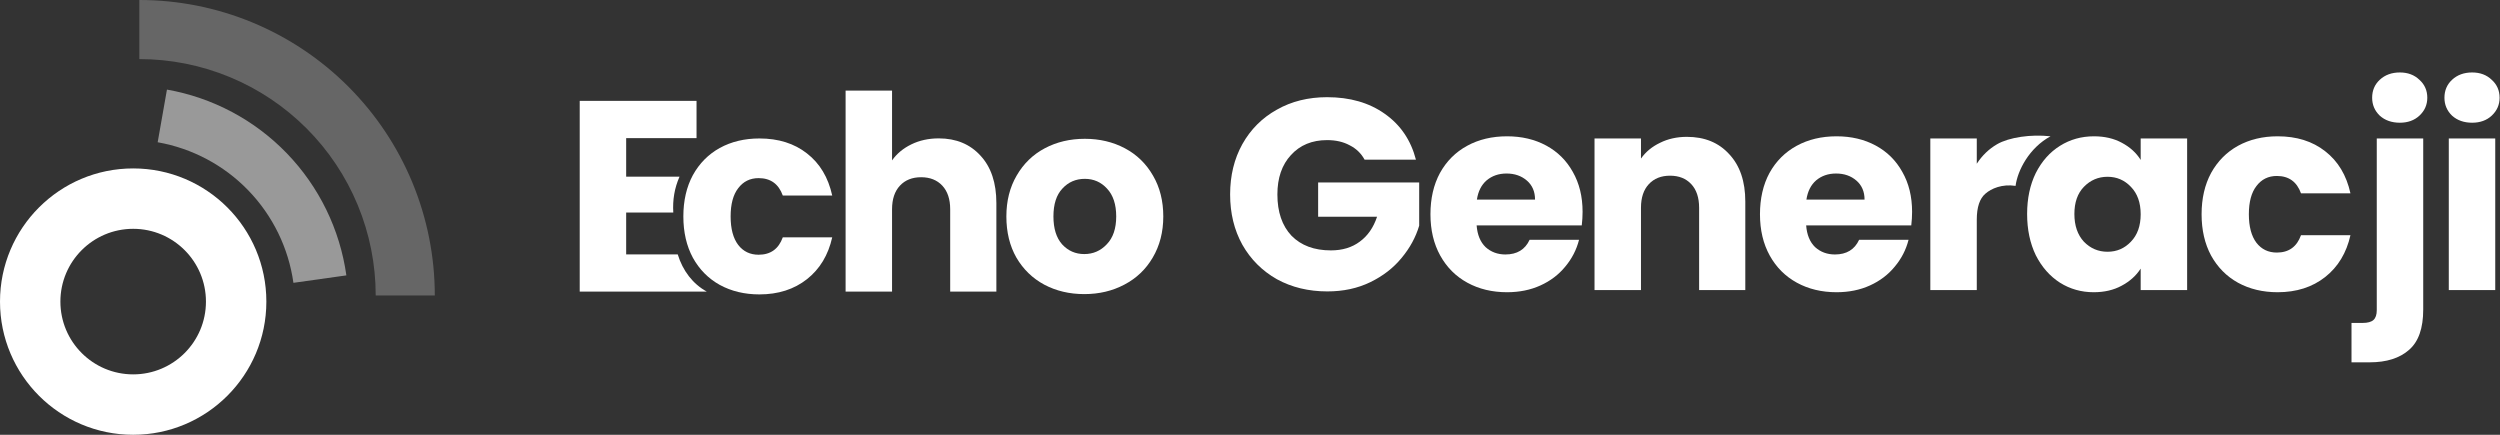 <svg width="184" height="32" viewBox="0 0 184 32" fill="none" xmlns="http://www.w3.org/2000/svg">
<rect x="0" y="0" width="184" height="32" fill="#333333" stroke="none"/>
<path fill-rule="evenodd" clip-rule="evenodd" d="M9.802 32C15.216 32 19.604 27.611 19.604 22.198C19.604 16.784 15.216 12.396 9.802 12.396C4.389 12.396 0 16.784 0 22.198C0 27.611 4.389 32 9.802 32ZM9.802 27.554C12.76 27.554 15.158 25.156 15.158 22.198C15.158 19.24 12.76 16.841 9.802 16.841C6.843 16.841 4.445 19.24 4.445 22.198C4.445 25.156 6.843 27.554 9.802 27.554Z" fill="white"/>
<path d="M12.288 6.594C15.651 7.187 18.74 8.83 21.112 11.286C23.484 13.742 25.018 16.887 25.493 20.268L21.596 20.816C21.237 18.257 20.076 15.878 18.282 14.02C16.487 12.161 14.149 10.918 11.605 10.47L12.288 6.594Z" fill="white" fill-opacity="0.5"/>
<path d="M10.256 0C13.112 3.40517e-08 15.939 0.562 18.578 1.655C21.216 2.748 23.613 4.35 25.632 6.369C27.651 8.388 29.253 10.785 30.346 13.423C31.438 16.061 32.001 18.889 32.001 21.744H27.652C27.652 19.46 27.202 17.198 26.328 15.087C25.453 12.977 24.172 11.059 22.557 9.444C20.942 7.829 19.024 6.547 16.913 5.673C14.803 4.799 12.541 4.349 10.256 4.349V0Z" fill="white" fill-opacity="0.25"/>
<path d="M46.086 10.165V13.005H50.012C49.641 13.85 49.499 14.707 49.554 15.644H46.086V18.723H49.881C50.253 19.933 50.995 20.9 52.019 21.462H42.667V7.426H51.265V10.165H46.086Z" fill="white"/>
<path d="M50.295 15.929C50.295 14.77 50.528 13.757 50.995 12.89C51.474 12.024 52.134 11.357 52.974 10.891C53.827 10.424 54.8 10.191 55.893 10.191C57.293 10.191 58.459 10.558 59.392 11.291C60.338 12.024 60.958 13.057 61.251 14.39H57.613C57.306 13.537 56.713 13.11 55.833 13.11C55.207 13.11 54.707 13.357 54.334 13.85C53.96 14.33 53.774 15.023 53.774 15.929C53.774 16.836 53.96 17.535 54.334 18.029C54.707 18.509 55.207 18.748 55.833 18.748C56.713 18.748 57.306 18.322 57.613 17.469H61.251C60.958 18.775 60.338 19.802 59.392 20.548C58.446 21.294 57.279 21.668 55.893 21.668C54.8 21.668 53.827 21.434 52.974 20.968C52.134 20.501 51.474 19.835 50.995 18.968C50.528 18.102 50.295 17.089 50.295 15.929Z" fill="white"/>
<path d="M69.094 10.185C70.374 10.185 71.4 10.612 72.173 11.465C72.946 12.305 73.333 13.464 73.333 14.944V21.462H69.934V15.404C69.934 14.657 69.74 14.078 69.354 13.664C68.967 13.251 68.448 13.044 67.794 13.044C67.141 13.044 66.621 13.251 66.235 13.664C65.848 14.078 65.655 14.657 65.655 15.404V21.462H62.236V6.667H65.655V11.805C66.002 11.312 66.475 10.918 67.075 10.625C67.674 10.332 68.348 10.185 69.094 10.185Z" fill="white"/>
<path d="M100.434 11.751C100.18 11.285 99.814 10.932 99.334 10.692C98.867 10.438 98.314 10.312 97.674 10.312C96.568 10.312 95.682 10.678 95.015 11.411C94.349 12.131 94.016 13.098 94.016 14.31C94.016 15.603 94.362 16.616 95.055 17.35C95.762 18.069 96.728 18.429 97.954 18.429C98.794 18.429 99.501 18.216 100.074 17.789C100.66 17.363 101.087 16.75 101.353 15.95H97.015V13.431H104.452V16.61C104.199 17.463 103.766 18.256 103.153 18.989C102.553 19.722 101.786 20.315 100.853 20.768C99.92 21.222 98.867 21.448 97.694 21.448C96.308 21.448 95.069 21.148 93.976 20.549C92.896 19.935 92.049 19.089 91.436 18.009C90.837 16.93 90.537 15.697 90.537 14.31C90.537 12.924 90.837 11.691 91.436 10.612C92.049 9.519 92.896 8.672 93.976 8.072C95.055 7.459 96.288 7.153 97.674 7.153C99.354 7.153 100.767 7.559 101.913 8.372C103.073 9.185 103.839 10.312 104.212 11.751H100.434Z" fill="white"/>
<path d="M116.478 15.59C116.478 15.91 116.458 16.243 116.418 16.59H108.68C108.733 17.283 108.953 17.816 109.34 18.189C109.74 18.549 110.226 18.729 110.799 18.729C111.653 18.729 112.246 18.369 112.579 17.649H116.218C116.031 18.383 115.691 19.042 115.198 19.629C114.718 20.215 114.112 20.675 113.379 21.008C112.646 21.342 111.826 21.508 110.919 21.508C109.826 21.508 108.853 21.275 108 20.808C107.147 20.342 106.481 19.675 106.001 18.809C105.521 17.943 105.281 16.93 105.281 15.77C105.281 14.61 105.514 13.597 105.981 12.731C106.461 11.865 107.127 11.198 107.98 10.732C108.833 10.265 109.813 10.032 110.919 10.032C111.999 10.032 112.959 10.258 113.799 10.712C114.638 11.165 115.291 11.811 115.758 12.651C116.238 13.491 116.478 14.47 116.478 15.59ZM112.979 14.69C112.979 14.104 112.779 13.637 112.379 13.291C111.979 12.944 111.479 12.771 110.879 12.771C110.306 12.771 109.82 12.938 109.42 13.271C109.033 13.604 108.793 14.077 108.7 14.69H112.979Z" fill="white"/>
<path d="M124.155 10.072C125.461 10.072 126.501 10.498 127.274 11.351C128.06 12.191 128.454 13.351 128.454 14.83V21.348H125.055V15.29C125.055 14.544 124.861 13.964 124.475 13.551C124.088 13.137 123.569 12.931 122.915 12.931C122.262 12.931 121.742 13.137 121.356 13.551C120.969 13.964 120.776 14.544 120.776 15.29V21.348H117.357V10.192H120.776V11.671C121.123 11.178 121.589 10.792 122.176 10.512C122.762 10.219 123.422 10.072 124.155 10.072Z" fill="white"/>
<path d="M140.73 15.59C140.73 15.91 140.71 16.243 140.67 16.59H132.933C132.986 17.283 133.206 17.816 133.592 18.189C133.992 18.549 134.479 18.729 135.052 18.729C135.905 18.729 136.498 18.369 136.831 17.649H140.47C140.284 18.383 139.944 19.042 139.45 19.629C138.971 20.215 138.364 20.675 137.631 21.008C136.898 21.342 136.078 21.508 135.172 21.508C134.079 21.508 133.106 21.275 132.253 20.808C131.4 20.342 130.733 19.675 130.253 18.809C129.773 17.943 129.534 16.93 129.534 15.77C129.534 14.61 129.767 13.597 130.233 12.731C130.713 11.865 131.38 11.198 132.233 10.732C133.086 10.265 134.065 10.032 135.172 10.032C136.251 10.032 137.211 10.258 138.051 10.712C138.891 11.165 139.544 11.811 140.01 12.651C140.49 13.491 140.73 14.47 140.73 15.59ZM137.231 14.69C137.231 14.104 137.031 13.637 136.631 13.291C136.231 12.944 135.732 12.771 135.132 12.771C134.559 12.771 134.072 12.938 133.672 13.271C133.286 13.604 133.046 14.077 132.952 14.69H137.231Z" fill="white"/>
<path d="M145.491 12.051C145.89 11.438 146.39 10.958 146.99 10.612C147.857 10.111 149.468 9.868 150.917 10.032C149.346 10.884 148.491 12.552 148.346 13.681C147.355 13.528 146.557 13.877 146.13 14.251C145.704 14.61 145.491 15.25 145.491 16.17V21.348H142.072V10.192H145.491V12.051Z" fill="white"/>
<path d="M149.196 15.75C149.196 14.604 149.41 13.597 149.836 12.731C150.276 11.865 150.869 11.198 151.616 10.732C152.362 10.265 153.195 10.032 154.115 10.032C154.901 10.032 155.588 10.192 156.174 10.512C156.774 10.832 157.234 11.252 157.554 11.771V10.192H160.973V21.348H157.554V19.769C157.22 20.289 156.754 20.709 156.154 21.028C155.568 21.348 154.881 21.508 154.095 21.508C153.188 21.508 152.362 21.275 151.616 20.808C150.869 20.329 150.276 19.655 149.836 18.789C149.41 17.909 149.196 16.896 149.196 15.75ZM157.554 15.77C157.554 14.917 157.314 14.244 156.834 13.751C156.367 13.258 155.794 13.011 155.114 13.011C154.435 13.011 153.855 13.258 153.375 13.751C152.909 14.23 152.675 14.897 152.675 15.75C152.675 16.603 152.909 17.283 153.375 17.789C153.855 18.283 154.435 18.529 155.114 18.529C155.794 18.529 156.367 18.283 156.834 17.789C157.314 17.296 157.554 16.623 157.554 15.77Z" fill="white"/>
<path d="M162.037 15.77C162.037 14.61 162.27 13.597 162.736 12.731C163.216 11.865 163.876 11.198 164.716 10.732C165.569 10.265 166.542 10.032 167.635 10.032C169.034 10.032 170.201 10.398 171.134 11.132C172.08 11.865 172.7 12.898 172.993 14.23H169.354C169.048 13.377 168.455 12.951 167.575 12.951C166.948 12.951 166.449 13.197 166.075 13.691C165.702 14.171 165.516 14.864 165.516 15.77C165.516 16.676 165.702 17.376 166.075 17.869C166.449 18.349 166.948 18.589 167.575 18.589C168.455 18.589 169.048 18.163 169.354 17.31H172.993C172.7 18.616 172.08 19.642 171.134 20.389C170.187 21.135 169.021 21.508 167.635 21.508C166.542 21.508 165.569 21.275 164.716 20.808C163.876 20.342 163.216 19.675 162.736 18.809C162.27 17.943 162.037 16.93 162.037 15.77Z" fill="white"/>
<path d="M176.629 9.032C176.03 9.032 175.536 8.859 175.15 8.512C174.777 8.152 174.59 7.713 174.59 7.193C174.59 6.66 174.777 6.22 175.15 5.873C175.536 5.513 176.03 5.333 176.629 5.333C177.216 5.333 177.696 5.513 178.069 5.873C178.456 6.22 178.649 6.66 178.649 7.193C178.649 7.713 178.456 8.152 178.069 8.512C177.696 8.859 177.216 9.032 176.629 9.032ZM178.349 22.788C178.349 24.161 178.002 25.147 177.309 25.747C176.616 26.36 175.65 26.667 174.41 26.667H173.071V23.768H173.89C174.263 23.768 174.53 23.694 174.69 23.548C174.85 23.401 174.93 23.161 174.93 22.828V10.192H178.349V22.788Z" fill="white"/>
<path d="M181.95 9.032C181.35 9.032 180.857 8.859 180.471 8.512C180.098 8.152 179.911 7.713 179.911 7.193C179.911 6.66 180.098 6.22 180.471 5.873C180.857 5.513 181.35 5.333 181.95 5.333C182.537 5.333 183.017 5.513 183.39 5.873C183.776 6.22 183.97 6.66 183.97 7.193C183.97 7.713 183.776 8.152 183.39 8.512C183.017 8.859 182.537 9.032 181.95 9.032ZM183.65 10.192V21.348H180.231V10.192H183.65Z" fill="white"/>
<path d="M79.803 21.646C78.715 21.646 77.733 21.414 76.856 20.949C75.993 20.484 75.31 19.82 74.805 18.958C74.314 18.095 74.069 17.086 74.069 15.931C74.069 14.789 74.321 13.787 74.825 12.924C75.33 12.048 76.02 11.377 76.896 10.913C77.772 10.448 78.755 10.216 79.843 10.216C80.932 10.216 81.914 10.448 82.79 10.913C83.667 11.377 84.357 12.048 84.861 12.924C85.366 13.787 85.618 14.789 85.618 15.931C85.618 17.073 85.359 18.081 84.841 18.958C84.337 19.82 83.64 20.484 82.751 20.949C81.874 21.414 80.892 21.646 79.803 21.646ZM79.803 18.699C80.454 18.699 81.005 18.46 81.456 17.982C81.921 17.504 82.153 16.82 82.153 15.931C82.153 15.041 81.927 14.358 81.476 13.88C81.038 13.402 80.494 13.163 79.843 13.163C79.18 13.163 78.629 13.402 78.191 13.88C77.752 14.345 77.533 15.028 77.533 15.931C77.533 16.82 77.746 17.504 78.171 17.982C78.609 18.46 79.153 18.699 79.803 18.699Z" fill="white"/>
</svg>
